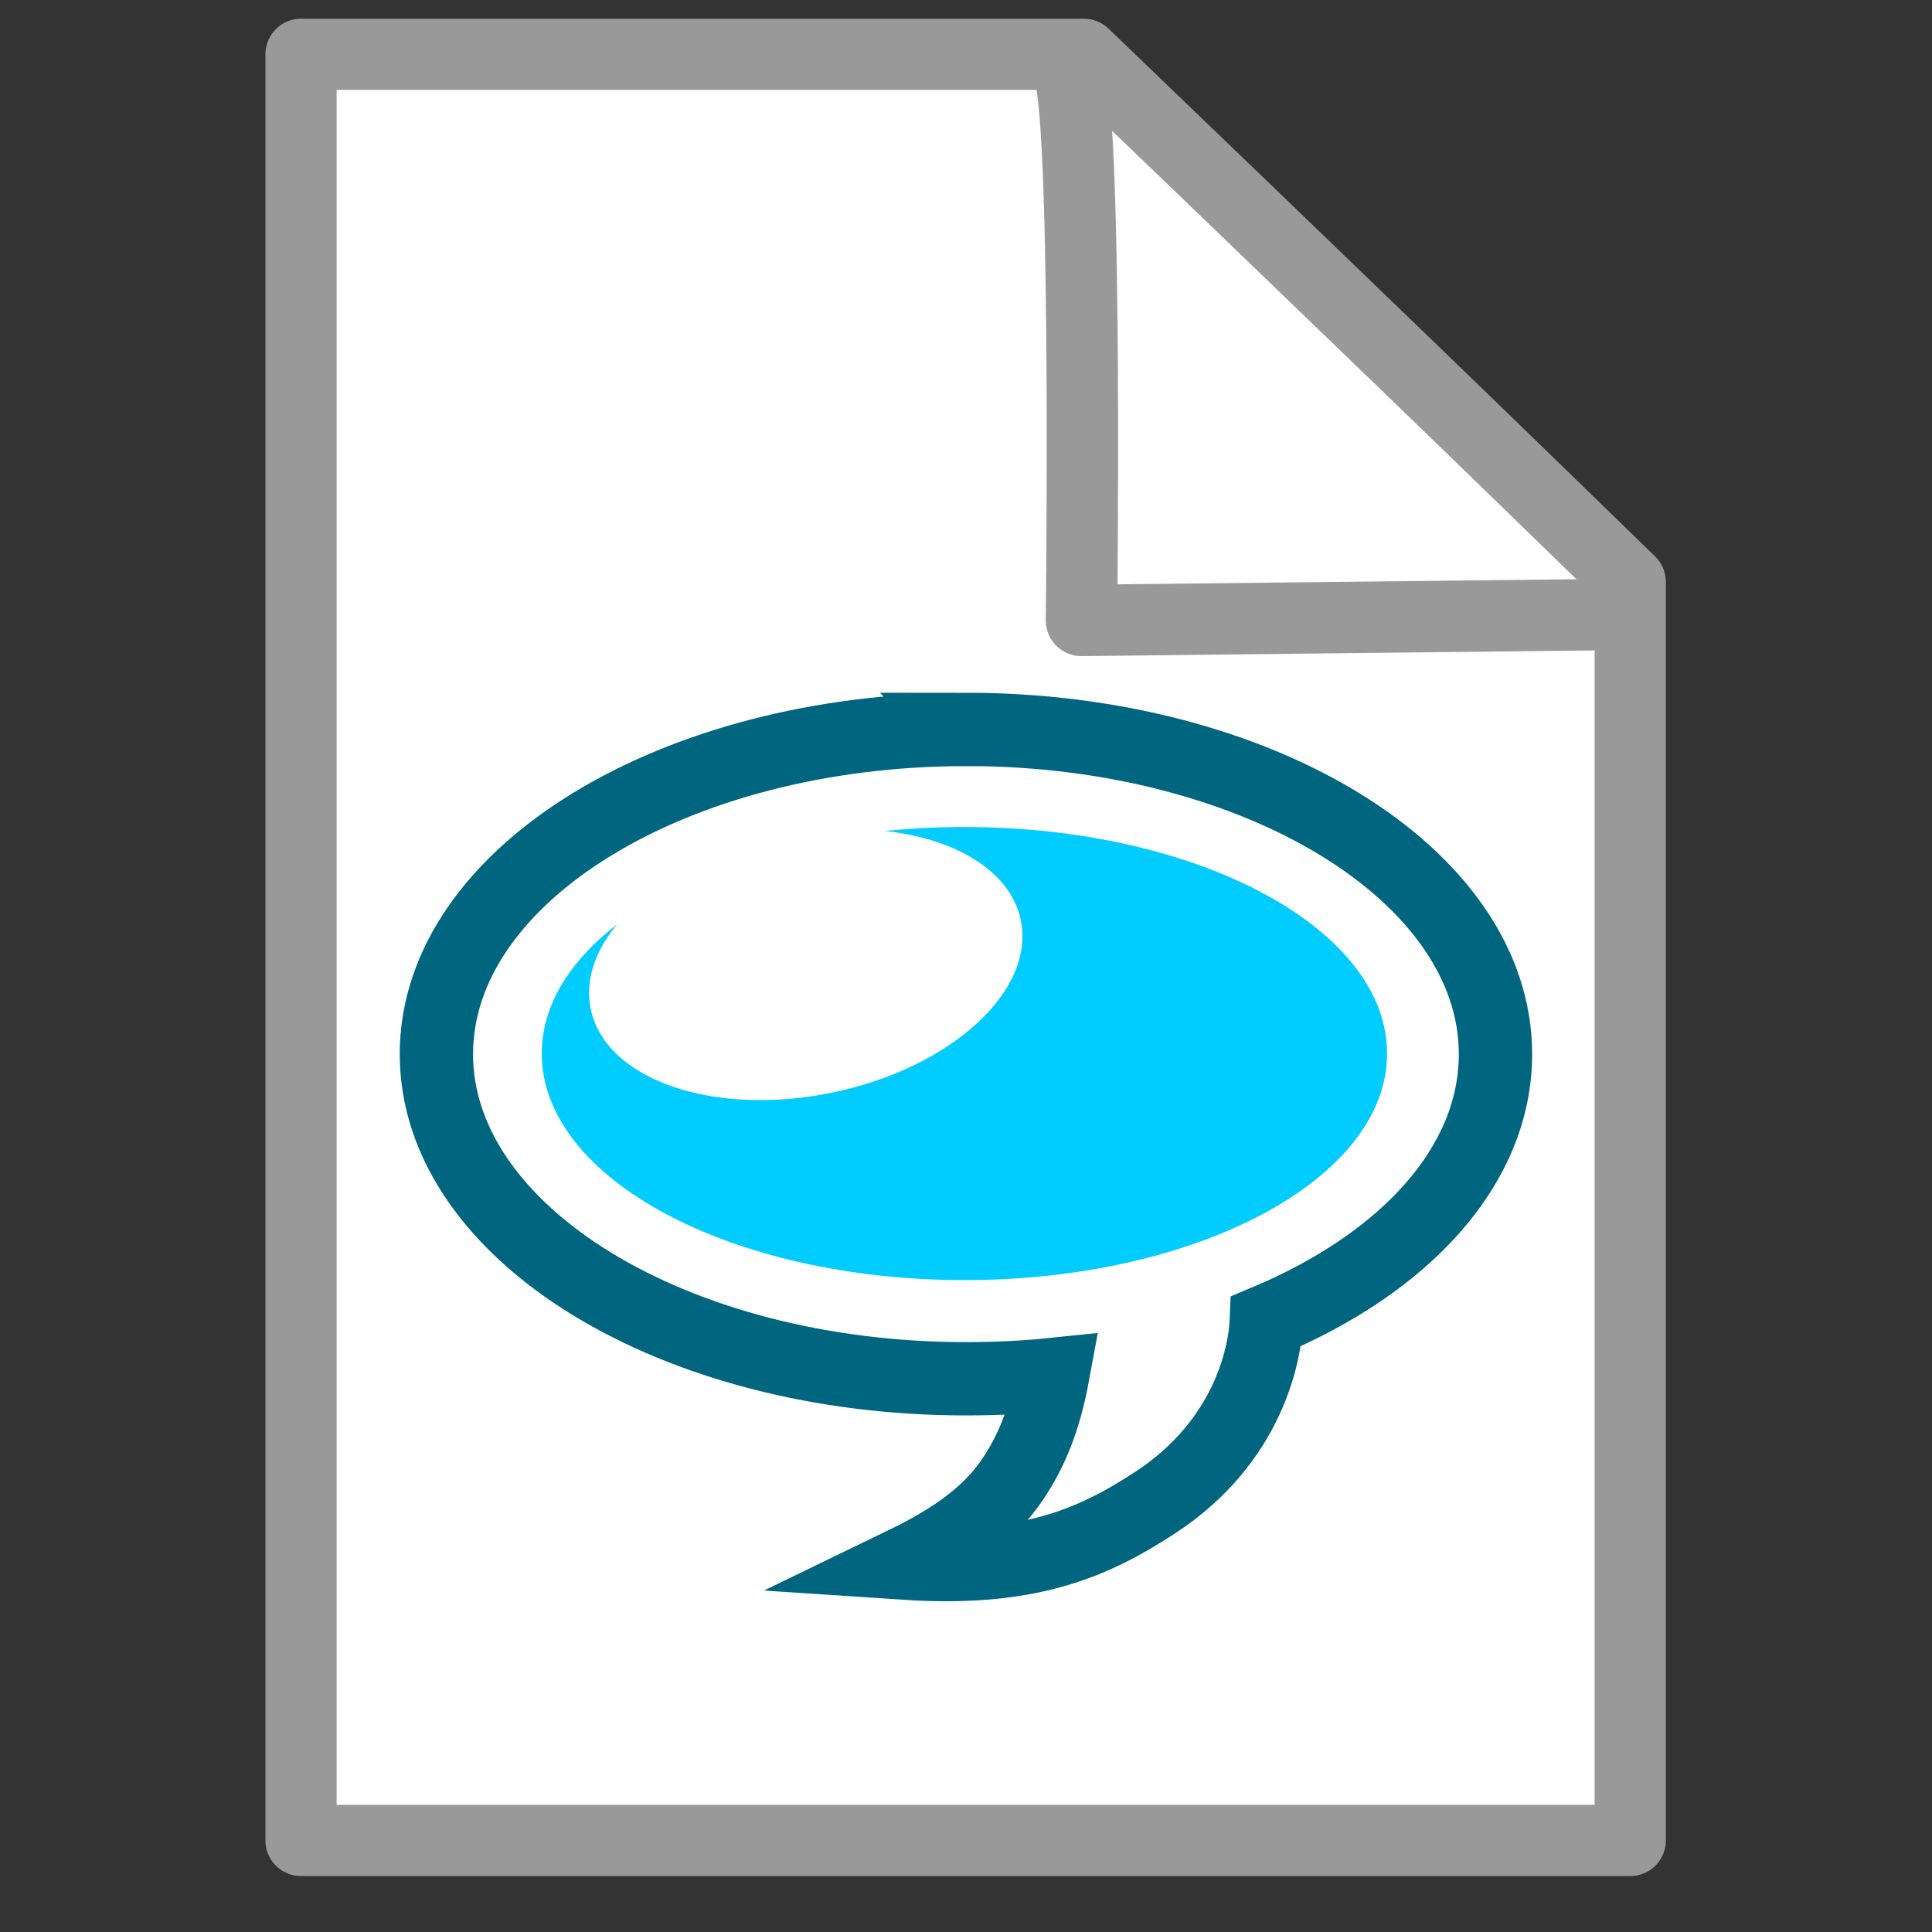 <?xml version="1.0" encoding="UTF-8" standalone="no"?>
<!-- Created with Inkscape (http://www.inkscape.org/) -->

<svg
   xmlns:dc="http://purl.org/dc/elements/1.1/"
   xmlns:cc="http://creativecommons.org/ns#"
   xmlns:rdf="http://www.w3.org/1999/02/22-rdf-syntax-ns#"
   xmlns:svg="http://www.w3.org/2000/svg"
   xmlns="http://www.w3.org/2000/svg"
   xmlns:xlink="http://www.w3.org/1999/xlink"
   xmlns:sodipodi="http://sodipodi.sourceforge.net/DTD/sodipodi-0.dtd"
   xmlns:inkscape="http://www.inkscape.org/namespaces/inkscape"
   id="svg4214"
   version="1.1"
   inkscape:version="0.48.1 r9760"
   width="512"
   height="512"
   sodipodi:docname="VirtaalDocumentIcon_512x512x32.svg"
   inkscape:export-filename="/home/heather/Desktop/icons/VirtaalDocumentIcon_128x128x32.png"
   inkscape:export-xdpi="22.5"
   inkscape:export-ydpi="22.5">
  <rect width="100%" height="100%" fill="#333333" stroke="none"/>
  <defs
     id="defs4218">
    <radialGradient
       r="5.419"
       fy="-17.818"
       fx="2.634"
       cy="-17.818"
       cx="2.634"
       gradientTransform="matrix(-0.603,1.416,-1.898,-0.566,-35.013,-31.801)"
       gradientUnits="userSpaceOnUse"
       id="radialGradient2546"
       xlink:href="#linearGradient3429"
       inkscape:collect="always" />
    <linearGradient
       y2="-22.468"
       x2="18.342"
       y1="-9.059"
       x1="24.231"
       gradientTransform="matrix(3.513,0,0,3.667,-35.433,163.802)"
       gradientUnits="userSpaceOnUse"
       id="linearGradient2541"
       xlink:href="#linearGradient3534"
       inkscape:collect="always" />
    <linearGradient
       y2="-3.66"
       x2="6.014"
       y1="-12.878"
       x1="-2.159"
       gradientTransform="matrix(1.257,0,0,1.27,1.952,0.323)"
       gradientUnits="userSpaceOnUse"
       id="linearGradient2426"
       xlink:href="#linearGradient3389"
       inkscape:collect="always" />
    <radialGradient
       r="3.408"
       fy="2.31"
       fx="-7.71"
       cy="2.31"
       cx="-7.71"
       gradientTransform="matrix(1,0,0,0.795,0,0.473)"
       gradientUnits="userSpaceOnUse"
       id="radialGradient3460"
       xlink:href="#linearGradient3429"
       inkscape:collect="always" />
    <radialGradient
       r="3.658"
       fy="2.31"
       fx="-7.71"
       cy="2.31"
       cx="-7.71"
       gradientTransform="matrix(1,0,0,0.809,0,0.441)"
       gradientUnits="userSpaceOnUse"
       id="radialGradient3458"
       xlink:href="#linearGradient3437"
       inkscape:collect="always" />
    <radialGradient
       gradientUnits="userSpaceOnUse"
       gradientTransform="matrix(1,0,0,0.258,0,-8.316)"
       r="5.748"
       fy="-11.896"
       fx="-1.827"
       cy="-11.896"
       cx="-1.827"
       id="radialGradient3620"
       xlink:href="#linearGradient3614"
       inkscape:collect="always" />
    <inkscape:perspective
       sodipodi:type="inkscape:persp3d"
       inkscape:vp_x="0 : 526.18109 : 1"
       inkscape:vp_y="0 : 1000 : 0"
       inkscape:vp_z="744.09448 : 526.18109 : 1"
       inkscape:persp3d-origin="372.04724 : 350.78739 : 1"
       id="perspective3499" />
    <inkscape:perspective
       id="perspective3501"
       inkscape:persp3d-origin="372.04724 : 350.78739 : 1"
       inkscape:vp_z="744.09448 : 526.18109 : 1"
       inkscape:vp_y="0 : 1000 : 0"
       inkscape:vp_x="0 : 526.18109 : 1"
       sodipodi:type="inkscape:persp3d" />
    <inkscape:perspective
       sodipodi:type="inkscape:persp3d"
       inkscape:vp_x="0 : 526.18109 : 1"
       inkscape:vp_y="0 : 1000 : 0"
       inkscape:vp_z="744.09448 : 526.18109 : 1"
       inkscape:persp3d-origin="372.04724 : 350.78739 : 1"
       id="perspective2458" />
    <inkscape:perspective
       id="perspective2693"
       inkscape:persp3d-origin="372.04724 : 350.78739 : 1"
       inkscape:vp_z="744.09448 : 526.18109 : 1"
       inkscape:vp_y="0 : 1000 : 0"
       inkscape:vp_x="0 : 526.18109 : 1"
       sodipodi:type="inkscape:persp3d" />
    <linearGradient
       id="linearGradient3614"
       inkscape:collect="always">
      <stop
         id="stop3616"
         offset="0"
         style="stop-color:#d5f6ff;stop-opacity:1;" />
      <stop
         id="stop3618"
         offset="1"
         style="stop-color:#d5f6ff;stop-opacity:0;" />
    </linearGradient>
    <linearGradient
       id="linearGradient3389"
       inkscape:collect="always">
      <stop
         id="stop3391"
         offset="0"
         style="stop-color:#55ddff;stop-opacity:1;" />
      <stop
         id="stop3393"
         offset="1"
         style="stop-color:#55ddff;stop-opacity:0;" />
    </linearGradient>
    <linearGradient
       id="linearGradient3429"
       inkscape:collect="always">
      <stop
         id="stop3431"
         offset="0"
         style="stop-color:#ffffff;stop-opacity:1;" />
      <stop
         id="stop3433"
         offset="1"
         style="stop-color:#ffffff;stop-opacity:0;" />
    </linearGradient>
    <linearGradient
       id="linearGradient3437"
       inkscape:collect="always">
      <stop
         id="stop3439"
         offset="0"
         style="stop-color:#ffffff;stop-opacity:1;" />
      <stop
         id="stop3441"
         offset="1"
         style="stop-color:#ffffff;stop-opacity:0;" />
    </linearGradient>
    <linearGradient
       id="linearGradient3534"
       inkscape:collect="always">
      <stop
         id="stop3536"
         offset="0"
         style="stop-color:#008cff;stop-opacity:1;" />
      <stop
         id="stop3538"
         offset="1"
         style="stop-color:#008cff;stop-opacity:0;" />
    </linearGradient>
    <inkscape:perspective
       id="perspective3409"
       inkscape:persp3d-origin="16 : 10.666667 : 1"
       inkscape:vp_z="32 : 16 : 1"
       inkscape:vp_y="0 : 1000 : 0"
       inkscape:vp_x="0 : 16 : 1"
       sodipodi:type="inkscape:persp3d" />
  </defs>
  <sodipodi:namedview
     pagecolor="#ffffff"
     bordercolor="#666666"
     borderopacity="1"
     objecttolerance="10"
     gridtolerance="10"
     guidetolerance="10"
     inkscape:pageopacity="0"
     inkscape:pageshadow="2"
     inkscape:window-width="1280"
     inkscape:window-height="1000"
     id="namedview4216"
     showgrid="false"
     inkscape:zoom="0.6015625"
     inkscape:cx="477.54738"
     inkscape:cy="256"
     inkscape:window-x="0"
     inkscape:window-y="24"
     inkscape:window-maximized="1"
     inkscape:current-layer="svg4214" />
  <rect
     style="opacity:0.912;fill:none;stroke:none"
     id="rect3673"
     width="311.625"
     height="288.869"
     x="100.188"
     y="111.565"
     rx="2.4303162e-16"
     ry="6.454"
     inkscape:export-filename="/home/heather/Desktop/Brand/Virtaal favicon/virtaalmac.png"
     inkscape:export-xdpi="90"
     inkscape:export-ydpi="90" />
  <g
     id="g5678"
     transform="matrix(0.946,0,0,0.946,546.074,92.079)">
    <path
       inkscape:connector-curvature="0"
       id="path5674"
       d="m -492.916,168.062 0,-250.182 109.649,0 109.649,0 47.026,45.215 c 25.865,24.868 60.304,58.123 76.533,73.899 l 29.506,28.684 0,176.283 0,176.283 -186.182,0 -186.182,0 0,-250.182 z"
       style="fill:#ffffff;fill-opacity:1;stroke:#999999;stroke-width:19.948;stroke-linecap:round;stroke-linejoin:round;stroke-miterlimit:4;stroke-opacity:1;stroke-dasharray:none" />
    <path
       inkscape:connector-curvature="0"
       id="path5676"
       d="m -277.61,-76.468 c 4.987,16.623 3.325,152.935 3.325,152.935 l 149.61,-1.662"
       style="fill:none;stroke:#999999;stroke-width:20;stroke-linecap:butt;stroke-linejoin:round;stroke-miterlimit:4;stroke-opacity:1;stroke-dasharray:none" />
  </g>
  <g
     inkscape:label="Layer 1"
     id="layer1"
     transform="matrix(9.379,0,0,9.379,106.3,155.639)">
    <g
       inkscape:export-ydpi="90"
       inkscape:export-xdpi="90"
       inkscape:export-filename="/home/heather/Desktop/Projects/Brand/Virtaal/Virtaal_32.png"
       transform="matrix(2.021,0,0,2.021,-0.632,-0.805)"
       id="g3385">
      <path
         style="fill:none;stroke:none"
         id="path6295-4"
         d="m 8.21,2.386 c -4.087,0 -7.404,2.034 -7.404,4.539 0,2.505 3.317,4.539 7.404,4.539 0.414,0 0.819,-0.019 1.215,-0.06 -0.118,0.639 -0.304,1.083 -0.566,1.471 -0.318,0.47 -0.811,0.83 -1.507,1.167 1.73,0.115 2.632,-0.277 3.502,-0.846 1.328,-0.867 1.538,-2.116 1.555,-2.537 1.948,-0.818 3.204,-2.179 3.204,-3.735 0,-2.505 -3.317,-4.539 -7.404,-4.539 z"
         inkscape:export-filename="/home/heather/Desktop/Projects/Brand/Virtaal/Virtaal_16.png"
         inkscape:export-xdpi="90"
         inkscape:export-ydpi="90"
         inkscape:connector-curvature="0" />
      <path
         style="fill:#ffffff;fill-opacity:1;fill-rule:nonzero;stroke:#006680;stroke-width:1.025;stroke-linejoin:miter;stroke-miterlimit:4;stroke-opacity:1;stroke-dasharray:none;stroke-dashoffset:0"
         id="path3351-8"
         d="m 8.21,2.386 c -4.087,0 -7.404,2.034 -7.404,4.539 0,2.505 3.317,4.539 7.404,4.539 0.414,0 0.819,-0.019 1.215,-0.06 -0.118,0.639 -0.304,1.083 -0.566,1.471 -0.318,0.47 -0.811,0.83 -1.507,1.167 1.73,0.115 2.632,-0.277 3.502,-0.846 1.328,-0.867 1.538,-2.116 1.555,-2.537 1.948,-0.818 3.204,-2.179 3.204,-3.735 0,-2.505 -3.317,-4.539 -7.404,-4.539 z"
         inkscape:export-filename="/home/heather/Desktop/Projects/Brand/Virtaal/Virtaal_16.png"
         inkscape:export-xdpi="90"
         inkscape:export-ydpi="90"
         inkscape:connector-curvature="0" />
      <path
         sodipodi:type="arc"
         style="fill:#00ccff;fill-opacity:1;fill-rule:evenodd;stroke:none"
         id="path3381"
         sodipodi:cx="7.5177355"
         sodipodi:cy="7.3673463"
         sodipodi:rx="4.1411252"
         sodipodi:ry="3.0899167"
         d="m 11.659,7.367 c 0,1.707 -1.854,3.09 -4.141,3.09 -2.287,0 -4.141,-1.383 -4.141,-3.09 0,-1.707 1.854,-3.09 4.141,-3.09 2.287,0 4.141,1.383 4.141,3.09 z"
         transform="matrix(1.427,0,0,1.025,-2.54,-0.634)"
         inkscape:export-filename="/home/heather/Desktop/Projects/Brand/Virtaal/Virtaal_16.png"
         inkscape:export-xdpi="90"
         inkscape:export-ydpi="90" />
      <path
         sodipodi:type="arc"
         style="fill:#ffffff;fill-opacity:1;fill-rule:evenodd;stroke:none"
         id="path3383"
         sodipodi:cx="7.5177355"
         sodipodi:cy="7.3673463"
         sodipodi:rx="4.1411252"
         sodipodi:ry="3.0899167"
         d="m 11.659,7.367 c 0,1.707 -1.854,3.09 -4.141,3.09 -2.287,0 -4.141,-1.383 -4.141,-3.09 0,-1.707 1.854,-3.09 4.141,-3.09 2.287,0 4.141,1.383 4.141,3.09 z"
         transform="matrix(0.726,-0.15,0.12,0.579,-0.372,2.536)"
         inkscape:export-filename="/home/heather/Desktop/Projects/Brand/Virtaal/Virtaal_16.png"
         inkscape:export-xdpi="90"
         inkscape:export-ydpi="90" />
    </g>
  </g>
</svg>
